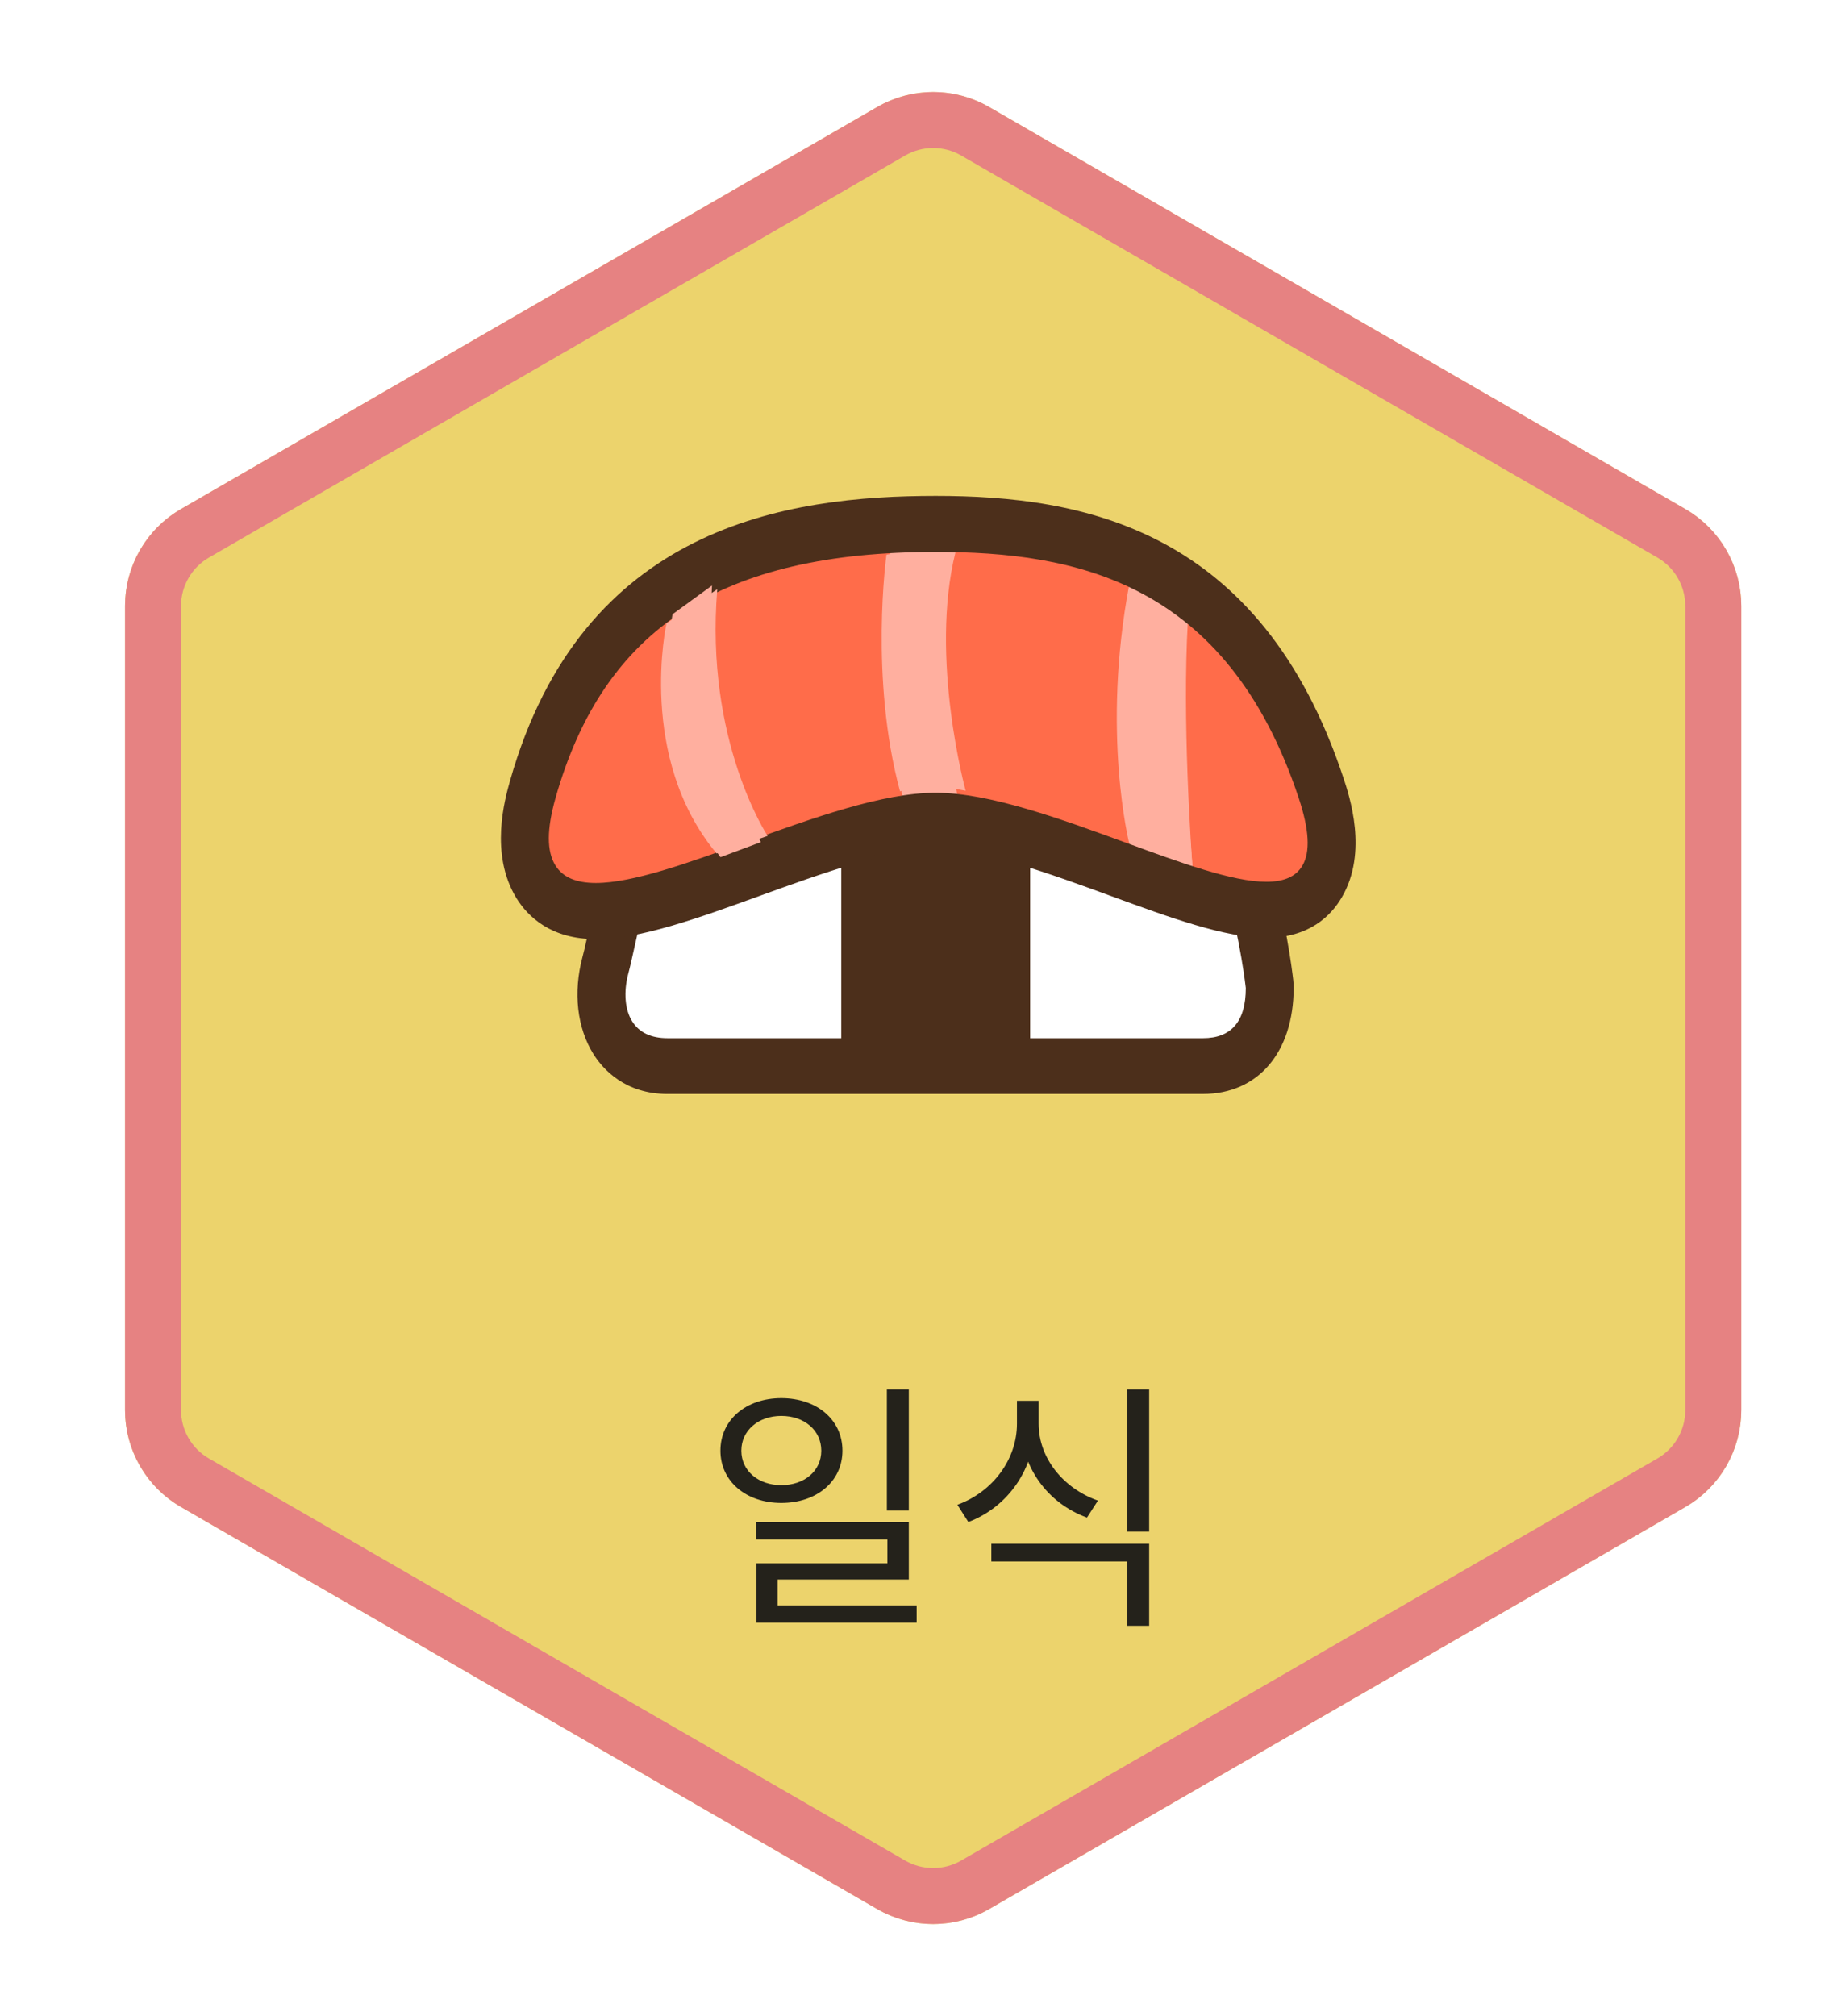<svg width="98" height="108" viewBox="0 0 98 108" fill="none" xmlns="http://www.w3.org/2000/svg">
<g filter="url(#filter0_d_52_12)">
<path d="M47 1.732C48.856 0.66 51.144 0.66 53 1.732L90.301 23.268C92.158 24.34 93.301 26.32 93.301 28.464V71.536C93.301 73.68 92.158 75.66 90.301 76.732L53 98.268C51.144 99.34 48.856 99.34 47 98.268L9.699 76.732C7.842 75.66 6.699 73.68 6.699 71.536V28.464C6.699 26.32 7.842 24.34 9.699 23.268L47 1.732Z" fill="#ECD36C"/>
<path d="M52.25 3.031L89.551 24.567C90.944 25.371 91.801 26.856 91.801 28.464V71.536C91.801 73.144 90.944 74.629 89.551 75.433L52.25 96.969C50.858 97.773 49.142 97.773 47.75 96.969L10.449 75.433C9.056 74.629 8.199 73.144 8.199 71.536V28.464C8.199 26.856 9.056 25.371 10.449 24.567L47.75 3.031C49.142 2.227 50.858 2.227 52.25 3.031Z" stroke="#E68282" stroke-width="3"/>
</g>
<path d="M41.863 74.898C39.987 74.898 38.601 76.046 38.601 77.712C38.601 79.364 39.987 80.512 41.863 80.512C43.753 80.512 45.139 79.364 45.139 77.712C45.139 76.046 43.753 74.898 41.863 74.898ZM41.863 75.85C43.095 75.85 44.005 76.62 44.005 77.712C44.005 78.804 43.095 79.56 41.863 79.56C40.645 79.56 39.721 78.804 39.721 77.712C39.721 76.62 40.645 75.85 41.863 75.85ZM47.519 74.436V80.918H48.695V74.436H47.519ZM40.505 81.534V82.472H47.547V83.746H40.533V86.518H41.667V84.614H48.695V81.534H40.505ZM40.533 86V86.924H49.115V86H40.533ZM54.49 75.038V76.27C54.49 78.16 53.216 79.91 51.298 80.61L51.886 81.534C54.028 80.722 55.456 78.664 55.456 76.27V75.038H54.49ZM54.7 75.038V76.27C54.7 78.594 56.128 80.526 58.242 81.296L58.83 80.386C56.954 79.728 55.652 78.09 55.652 76.27V75.038H54.7ZM53.118 82.696V83.648H60.398V87.092H61.574V82.696H53.118ZM60.398 74.436V82.052H61.574V74.436H60.398Z" fill="#24221B"/>
<g clip-path="url(#clip0_52_12)">
<path d="M35.771 57.111C34.135 57.111 33.281 56.289 32.847 55.594C31.938 54.143 32.268 52.398 32.445 51.712C32.536 51.361 32.64 50.911 32.756 50.382C33.482 47.114 34.838 41.022 38.763 38.155C41.406 36.224 46.625 35.538 50.63 35.538C53.059 35.538 59.048 35.817 62.192 38.419C66.808 42.23 67.973 52.277 68.022 52.706C68.029 52.777 68.034 52.849 68.034 52.927C68.034 55.551 66.698 57.117 64.457 57.117H35.771V57.111Z" fill="white"/>
<path d="M35.766 58.605C33.486 58.605 32.305 57.272 31.803 56.478C30.918 55.068 30.702 53.166 31.211 51.261C31.282 51.007 31.367 50.628 31.466 50.185L31.506 50.008C32.283 46.532 33.729 40.061 38.078 36.884C40.959 34.785 46.451 34.037 50.631 34.037C53.801 34.037 59.614 34.446 62.931 37.185C67.902 41.293 69.166 51.366 69.294 52.501C69.311 52.639 69.316 52.779 69.316 52.913C69.316 56.37 67.409 58.604 64.458 58.604H35.766V58.605ZM50.63 37.046C45.815 37.046 41.42 37.986 39.435 39.442C35.937 41.999 34.668 47.71 33.986 50.779C33.863 51.332 33.758 51.806 33.66 52.171C33.404 53.146 33.483 54.098 33.875 54.718C34.251 55.314 34.887 55.616 35.766 55.616H64.457C65.98 55.616 66.752 54.712 66.752 52.928C66.743 52.852 65.674 43.136 61.454 39.647C59.455 37.995 55.51 37.046 50.63 37.046Z" fill="#4C2F1B"/>
<path d="M35.766 58.419C33.556 58.419 32.414 57.133 31.931 56.368C31.077 55.006 30.869 53.165 31.362 51.317C31.433 51.063 31.519 50.68 31.62 50.233L31.66 50.056C32.435 46.587 33.867 40.18 38.162 37.042C41.014 34.964 46.473 34.224 50.63 34.224C53.781 34.224 59.558 34.628 62.839 37.338C67.755 41.401 69.008 51.4 69.135 52.527C69.152 52.658 69.156 52.79 69.156 52.914C69.156 56.258 67.311 58.419 64.457 58.419H35.766V58.419ZM50.63 36.86C45.786 36.86 41.36 37.811 39.351 39.284C35.799 41.88 34.519 47.639 33.832 50.732C33.71 51.282 33.605 51.753 33.509 52.116C33.237 53.148 33.326 54.161 33.747 54.829C34.155 55.475 34.834 55.803 35.766 55.803H64.457C66.063 55.803 66.911 54.809 66.911 52.928C66.864 52.477 65.761 42.981 61.546 39.495C59.521 37.821 55.542 36.86 50.63 36.86Z" fill="#4C2F1B"/>
<path d="M45.936 56.16V41.945L54.329 42.052V56.159H45.936V56.16Z" fill="#4C2F1B"/>
<path d="M46.803 42.968L53.469 43.046V55.144H46.803V42.968ZM45.075 40.923V57.175H55.197V41.051L53.487 41.03L46.821 40.944L45.075 40.923Z" fill="#4C2F1B"/>
<path d="M28.773 43.335C31.903 32.062 40.269 29.251 50.159 29.251C59.505 29.251 66.903 32.063 70.576 43.343C74.017 53.907 58.518 42.757 50.159 42.757C41.799 42.757 25.79 54.068 28.773 43.335Z" fill="#FF6C4A"/>
<path d="M47.498 29.711C47.498 29.711 46.577 36.296 48.225 42.396C48.225 42.396 49.336 41.867 51.741 42.36C51.741 42.36 49.794 35.245 51.192 29.596C51.185 29.59 49.281 29.411 47.498 29.711Z" fill="#FFAF9F"/>
<path d="M60.516 31.264C58.994 39.256 60.516 45.226 60.516 45.226L63.898 46.417C63.898 46.417 63.189 38.829 63.566 33.196C63.566 33.188 61.392 31.593 60.516 31.264Z" fill="#FFAF9F"/>
<path d="M61.142 46.192C60.901 44.992 59.87 39.099 61.111 31.527C61.914 31.983 63.192 32.964 63.645 33.322C63.349 38.517 63.795 45.179 63.952 47.265L61.142 46.192Z" fill="#FFAF9F"/>
<path d="M48.399 42.825C47.054 37.066 47.572 30.946 47.72 29.529C48.349 29.431 49.05 29.381 49.809 29.381C50.218 29.381 50.569 29.396 50.814 29.411C49.764 34.697 50.908 40.808 51.341 42.783C50.811 42.691 50.306 42.645 49.836 42.645C49.167 42.645 48.69 42.74 48.399 42.825Z" fill="#FFAF9F"/>
<path d="M31.926 50.311C29.533 50.311 28.292 49.116 27.671 48.114C26.218 45.747 27.053 42.796 27.328 41.826C31.202 28.147 42.2 26.565 50.136 26.565C57.971 26.565 67.537 28.282 71.982 41.669C72.311 42.657 73.309 45.657 71.902 48.06C71.325 49.054 70.153 50.238 67.851 50.238C65.636 50.238 62.673 49.151 59.535 48.002C56.297 46.818 52.625 45.476 50.136 45.476C47.672 45.476 43.991 46.805 40.743 47.978C37.43 49.178 34.307 50.311 31.926 50.311ZM50.136 29.567C38.627 29.567 32.344 33.638 29.76 42.766C29.292 44.427 29.29 45.601 29.754 46.353C30.147 46.991 30.858 47.301 31.926 47.301C33.896 47.301 36.853 46.235 39.983 45.107C43.583 43.81 47.305 42.468 50.135 42.468C53.012 42.468 56.882 43.884 60.297 45.133C63.254 46.216 66.046 47.237 67.85 47.237C68.812 47.237 69.445 46.954 69.786 46.37C70.215 45.636 70.152 44.456 69.592 42.764C65.734 31.136 57.592 29.567 50.136 29.567Z" fill="#4C2F1B"/>
<path d="M31.926 50.124C29.6 50.124 28.399 48.971 27.8 48.004C26.395 45.715 27.21 42.832 27.479 41.885C31.321 28.32 42.249 26.752 50.136 26.752C57.921 26.752 67.423 28.455 71.834 41.737C72.154 42.7 73.131 45.631 71.771 47.955C71.214 48.913 70.084 50.053 67.851 50.053C65.661 50.053 62.708 48.97 59.583 47.825C56.333 46.636 52.648 45.291 50.136 45.291C47.647 45.291 43.951 46.626 40.69 47.803C37.395 48.997 34.283 50.124 31.926 50.124ZM50.136 29.381C38.548 29.381 32.217 33.492 29.609 42.707C29.124 44.43 29.129 45.658 29.625 46.462C30.051 47.153 30.804 47.487 31.926 47.487C33.92 47.487 36.888 46.418 40.031 45.285C43.619 43.992 47.33 42.654 50.136 42.654C52.988 42.654 56.846 44.066 60.25 45.311C63.219 46.397 66.022 47.423 67.851 47.423C68.87 47.423 69.545 47.112 69.918 46.475C70.379 45.686 70.321 44.45 69.742 42.697C65.848 30.963 57.646 29.381 50.136 29.381Z" fill="#4C2F1B"/>
<path d="M35.711 33.39C35.711 33.39 34.114 40.579 38.395 45.72L41.129 44.78C41.129 44.78 37.757 39.699 38.432 31.563L35.711 33.39Z" fill="#FFAF9F"/>
<path d="M38.603 45.92C34.888 40.883 35.836 34.069 36.033 32.906L38.149 31.365C37.776 38.633 39.964 43.568 40.767 45.113L38.603 45.92Z" fill="#FFAF9F"/>
</g>
<defs>
<filter id="filter0_d_52_12" x="2.699" y="0.928" width="94.603" height="106.144" filterUnits="userSpaceOnUse" color-interpolation-filters="sRGB">
<feFlood flood-opacity="0" result="BackgroundImageFix"/>
<feColorMatrix in="SourceAlpha" type="matrix" values="0 0 0 0 0 0 0 0 0 0 0 0 0 0 0 0 0 0 127 0" result="hardAlpha"/>
<feOffset dy="4"/>
<feGaussianBlur stdDeviation="2"/>
<feComposite in2="hardAlpha" operator="out"/>
<feColorMatrix type="matrix" values="0 0 0 0 0 0 0 0 0 0 0 0 0 0 0 0 0 0 0.25 0"/>
<feBlend mode="normal" in2="BackgroundImageFix" result="effect1_dropShadow_52_12"/>
<feBlend mode="normal" in="SourceGraphic" in2="effect1_dropShadow_52_12" result="shape"/>
</filter>
<clipPath id="clip0_52_12">
<rect width="45.793" height="32.04" fill="white" transform="translate(26.839 26.565)"/>
</clipPath>
</defs>
</svg>
